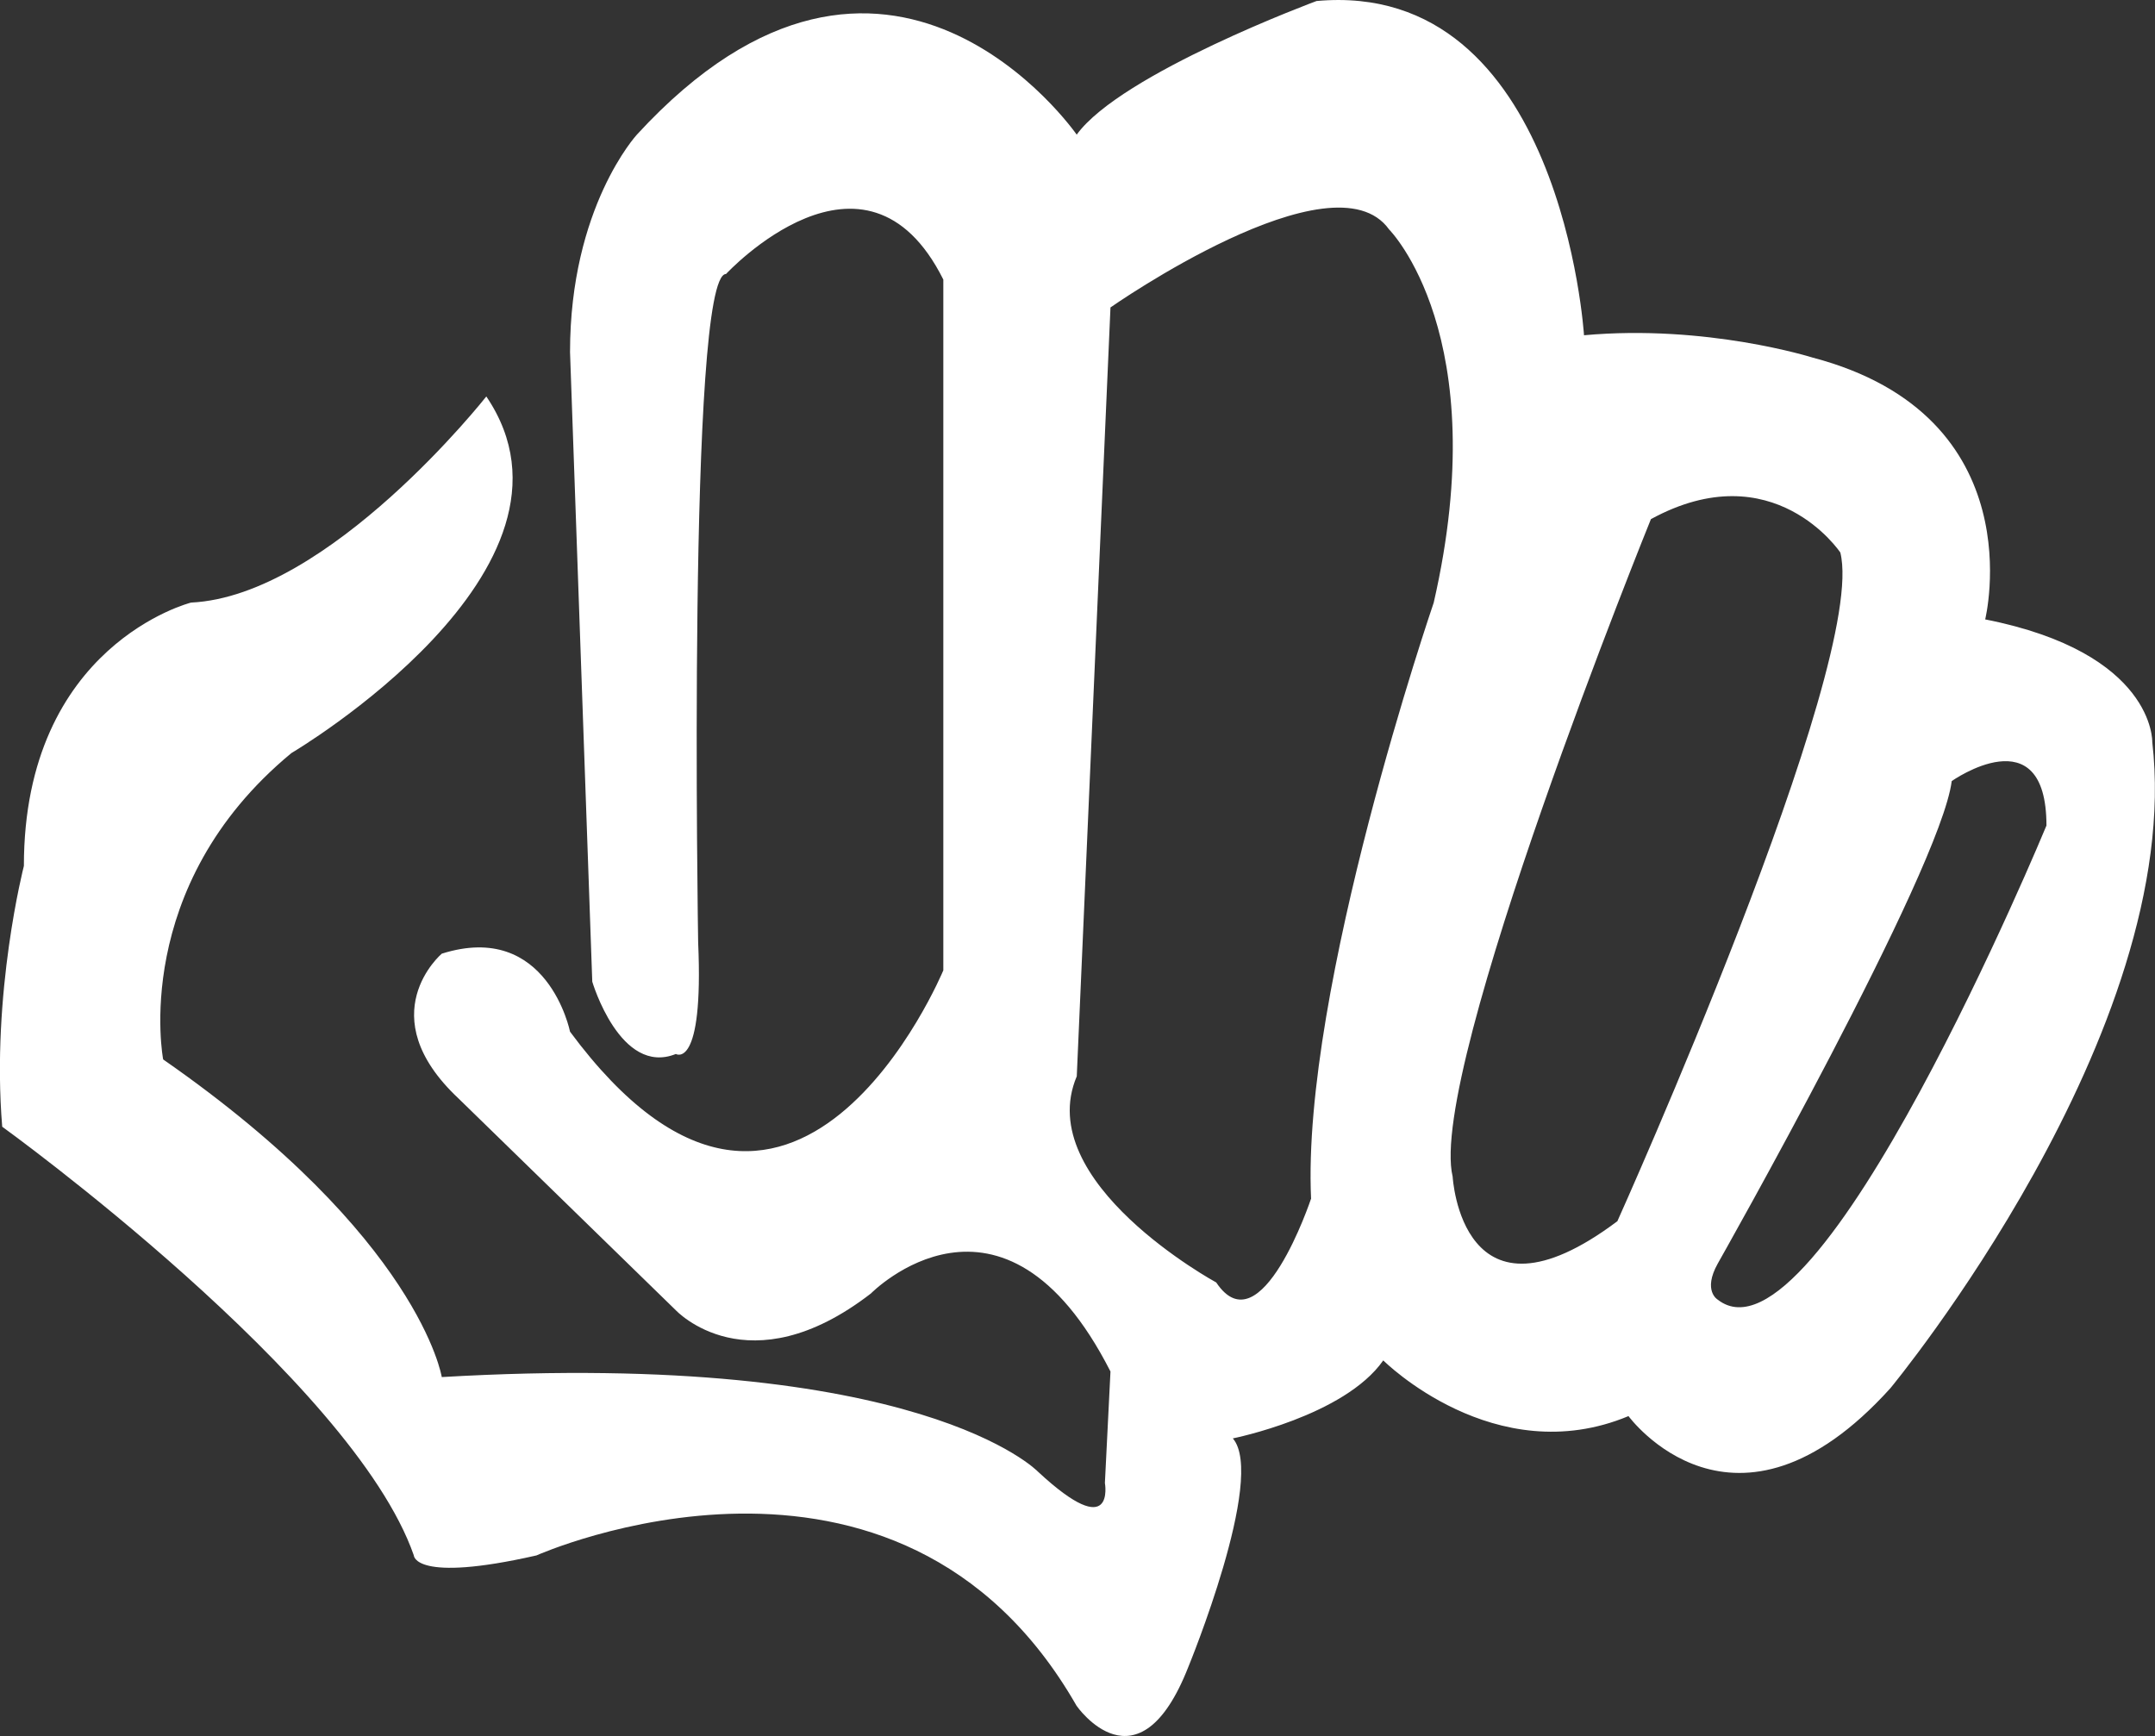 <?xml version="1.0" encoding="UTF-8"?>
<svg id="Layer_1" data-name="Layer 1" xmlns="http://www.w3.org/2000/svg" viewBox="0 0 340.09 273.99">
  <rect x="0" y="0" width="340.09" height="273.99" fill="#333333" stroke="none"/>
  <defs>
    <style>
      .cls-1 {
        fill: #fff;
      }
    </style>
  </defs>
  <path class="cls-1" d="M313.29,97.76s7.92-32.08-27.25-41.33c0,0-16.72-5.28-36.06-3.52,0,0-3.52-56.27-42.21-52.75,0,0-30.85,11.42-37.85,21.09,0,0-29.84-43.08-69.41,0,0,0-10.55,11.44-10.55,34.31l3.51,99.37s4.41,14.94,13.19,11.41c0,0,4.41,2.65,3.52-17.58,0,0-1.75-105.52,4.4-105.52,0,0,21.98-23.74,34.29.88v109.02s-23.74,57.17-58.91,9.68c0,0-3.53-17.59-20.24-12.31,0,0-11.42,9.67,2.65,22.86l34.28,33.41s11.44,12.31,30.79-2.64c0,0,20.77-21.15,37.81,12.31l-.88,17.59s1.75,9.66-10.55-1.77c0,0-18.47-19.34-94.1-14.94,0,0-3.5-21.99-43.97-50.13,0,0-5.28-27.26,20.24-48.35,0,0,49.24-29.02,30.76-56.28,0,0-24.79,31.49-46.6,32.53,0,0-26.38,6.64-26.38,41.57,0,0-5.17,20.06-3.42,41.15,0,0,55.3,39.91,64.96,67.66,0,0,.03,4.39,19.35,0,0,0,57.06-25.51,85.24,23.73,0,0,9.72,14.07,17.64-6.14,0,0,12.31-29.92,7.02-36.06,0,0,17.6-3.52,23.74-12.31,0,0,17.59,17.59,38.7,8.79,0,0,16.71,22.86,41.33-4.4,0,0,46.6-56.27,41.33-102,0,0,.41-14.06-26.39-19.34ZM206.89,189.21s-7.91,23.74-14.95,13.19c0,0-29.09-15.82-22.01-32.54l5.32-121.34s35.16-24.62,43.97-12.31c0,0,16.71,16.71,7.04,58.91,0,0-20.91,61.02-19.35,94.1ZM255.26,192.72c-24.61,18.47-26.01-7.02-26.01-7.02-4.02-16.72,31.29-103.77,31.29-103.77,19.34-10.55,29.89,5.27,29.89,5.27,4.39,17.59-35.18,105.52-35.18,105.52ZM271.08,205.11s-2.4-1.38,0-5.68c0,0,35.16-62.1,36.93-76.16,0,0,14.95-10.55,14.95,7.02,0,0-36.05,87.19-51.88,74.82Z"/>
</svg>
